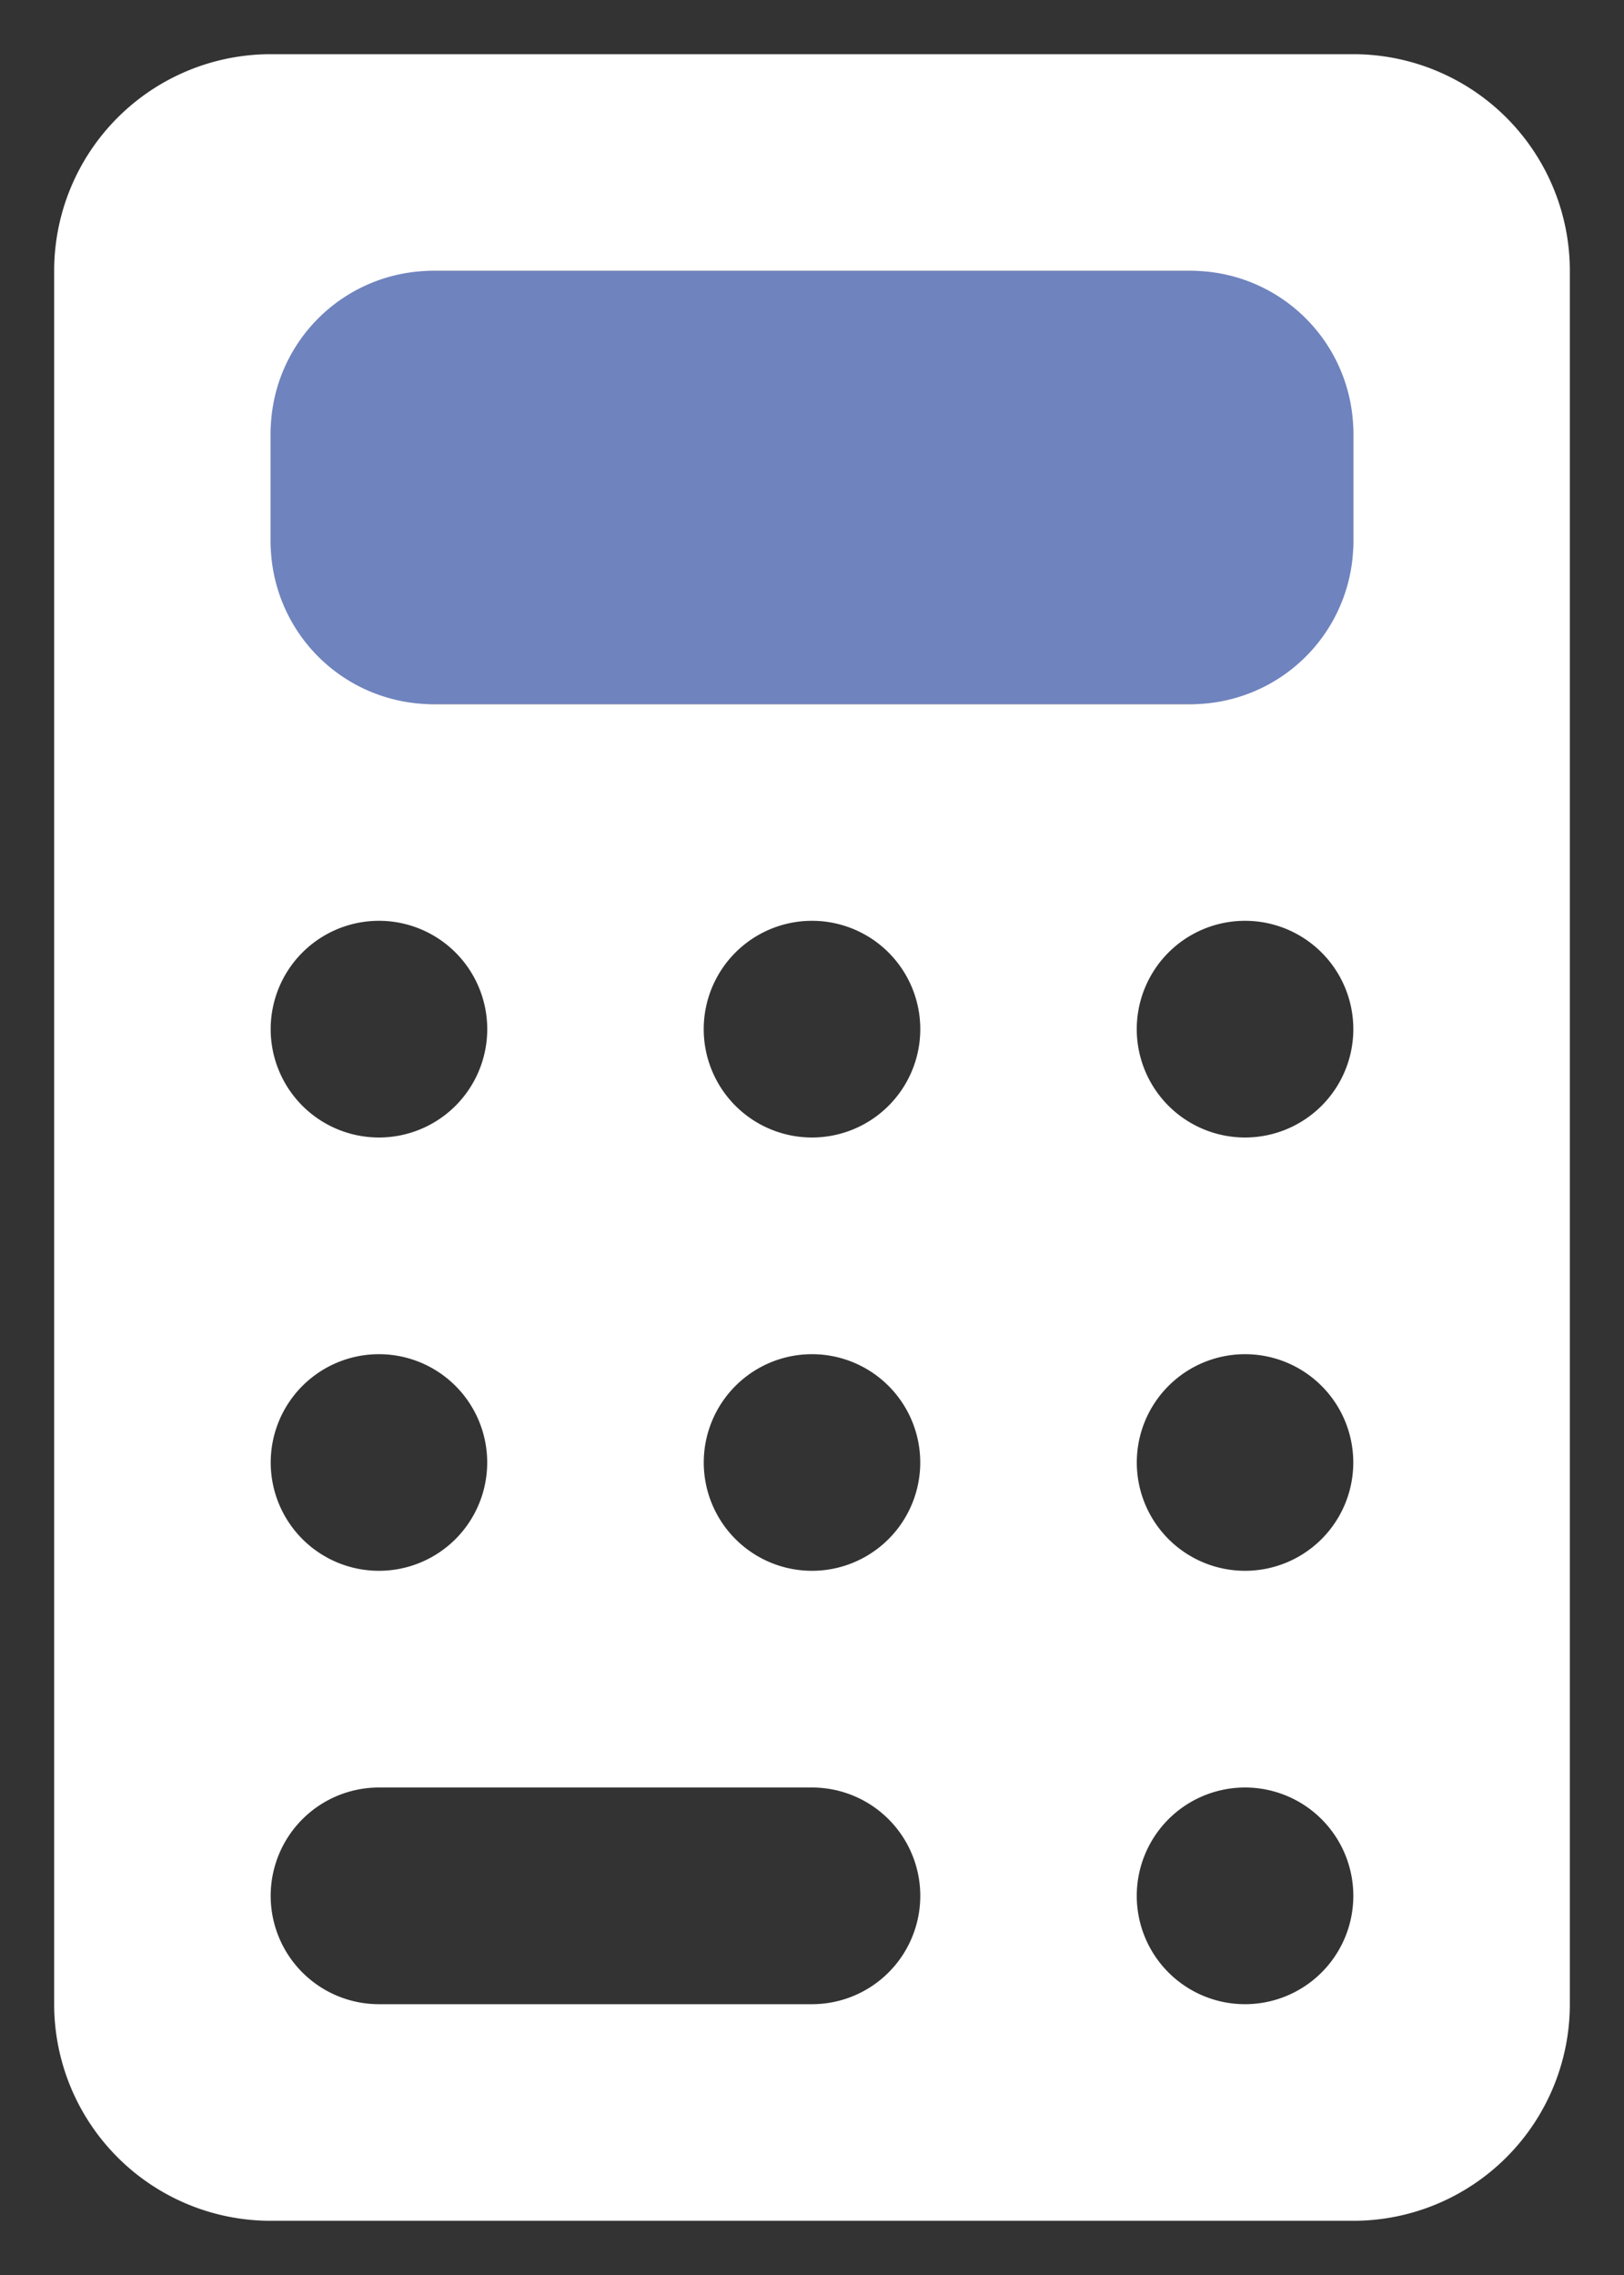 <svg width="20" height="28" xmlns="http://www.w3.org/2000/svg"><rect width="100%" height="100%" fill="#333333" stroke="none"/><g fill="none" fill-rule="evenodd"><path d="M-6-2h32v32H-6z"/><path fill="#6F83BE" d="M3.333 3.333h13.333v5.333H3.333z"/><path d="M3.333.667h13.334a2.667 2.667 0 0 1 2.666 2.666v21.334a2.667 2.667 0 0 1-2.666 2.666H3.333a2.667 2.667 0 0 1-2.666-2.666V3.333A2.667 2.667 0 0 1 3.333.667zM4.667 14a1.333 1.333 0 1 0 0-2.667 1.333 1.333 0 0 0 0 2.667zm0 5.333a1.333 1.333 0 1 0 0-2.666 1.333 1.333 0 0 0 0 2.666zM10 14a1.333 1.333 0 1 0 0-2.667A1.333 1.333 0 0 0 10 14zm0 5.333a1.333 1.333 0 1 0 0-2.666 1.333 1.333 0 0 0 0 2.666zM15.333 14a1.333 1.333 0 1 0 0-2.667 1.333 1.333 0 0 0 0 2.667zm0 5.333a1.333 1.333 0 1 0 0-2.666 1.333 1.333 0 0 0 0 2.666zm0 5.334a1.333 1.333 0 1 0 0-2.667 1.333 1.333 0 0 0 0 2.667zM4.667 22a1.333 1.333 0 1 0 0 2.667H10A1.333 1.333 0 0 0 10 22H4.667zm.666-18.667a2 2 0 0 0-2 2v1.334a2 2 0 0 0 2 2h9.334a2 2 0 0 0 2-2V5.333a2 2 0 0 0-2-2H5.333z" fill="#FFF"/></g></svg>